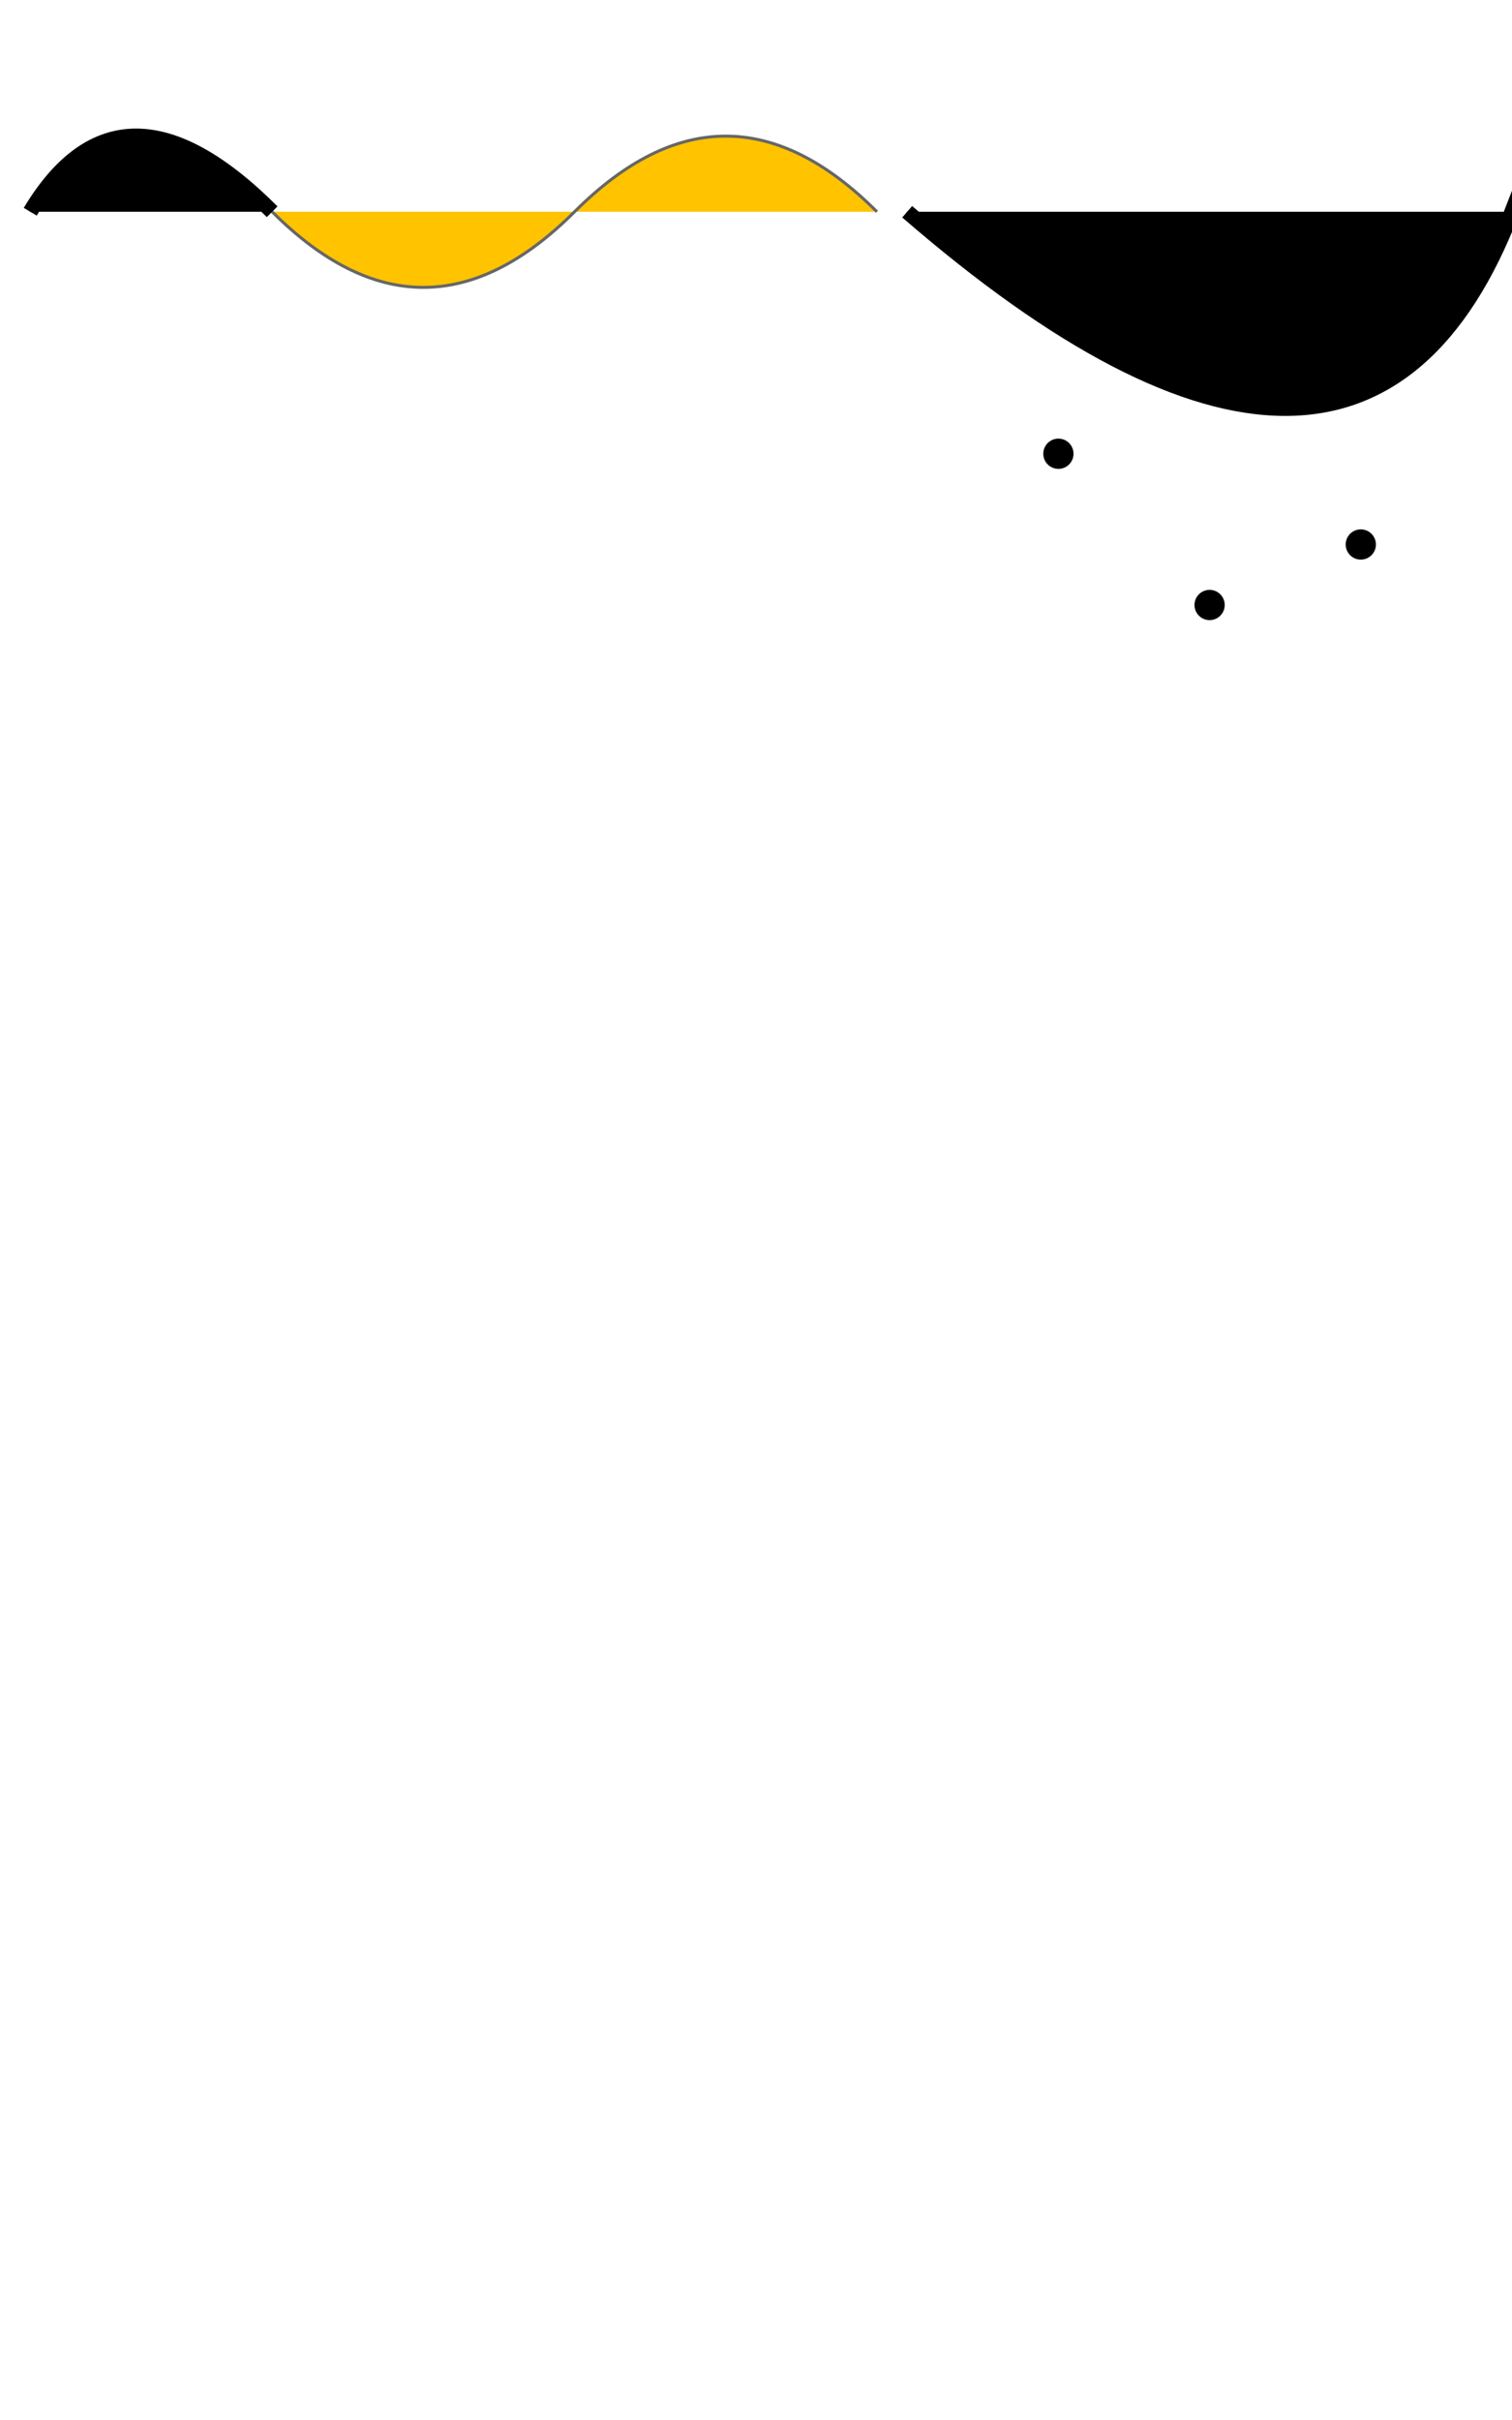 <svg width="500" height="800" xmlns="http://www.w3.org/2000/svg">
  <!-- Balloon-like bodice -->
  <path d="M10,70 Q40,20 90,70 Q140,120 190,70 Q240,20 290,70" stroke="#666" fill="#FFC300"/>
  <path d="M10,70 Q40,20 90,70" stroke-width="5" stroke="#000"/>

  <!-- Skirt with bead-like circles -->
  <path d="M300,70 Q450,200 500,70 Q550,200 600,70" stroke="#666" fill="#FFC300"/>
  <path id="skirtSeam" d="M300,70 Q450,200 500,70 Q550,200 600,70" stroke-width="5" stroke="#000"/>

  <!-- Beads/sequins -->
  <circle cx="350" cy="150" r="5" fill="#000"/>
  <circle cx="400" cy="200" r="5" fill="#000"/>
  <circle cx="450" cy="180" r="5" fill="#000"/>

  <!-- Repeat circles for bead pattern -->

</svg>